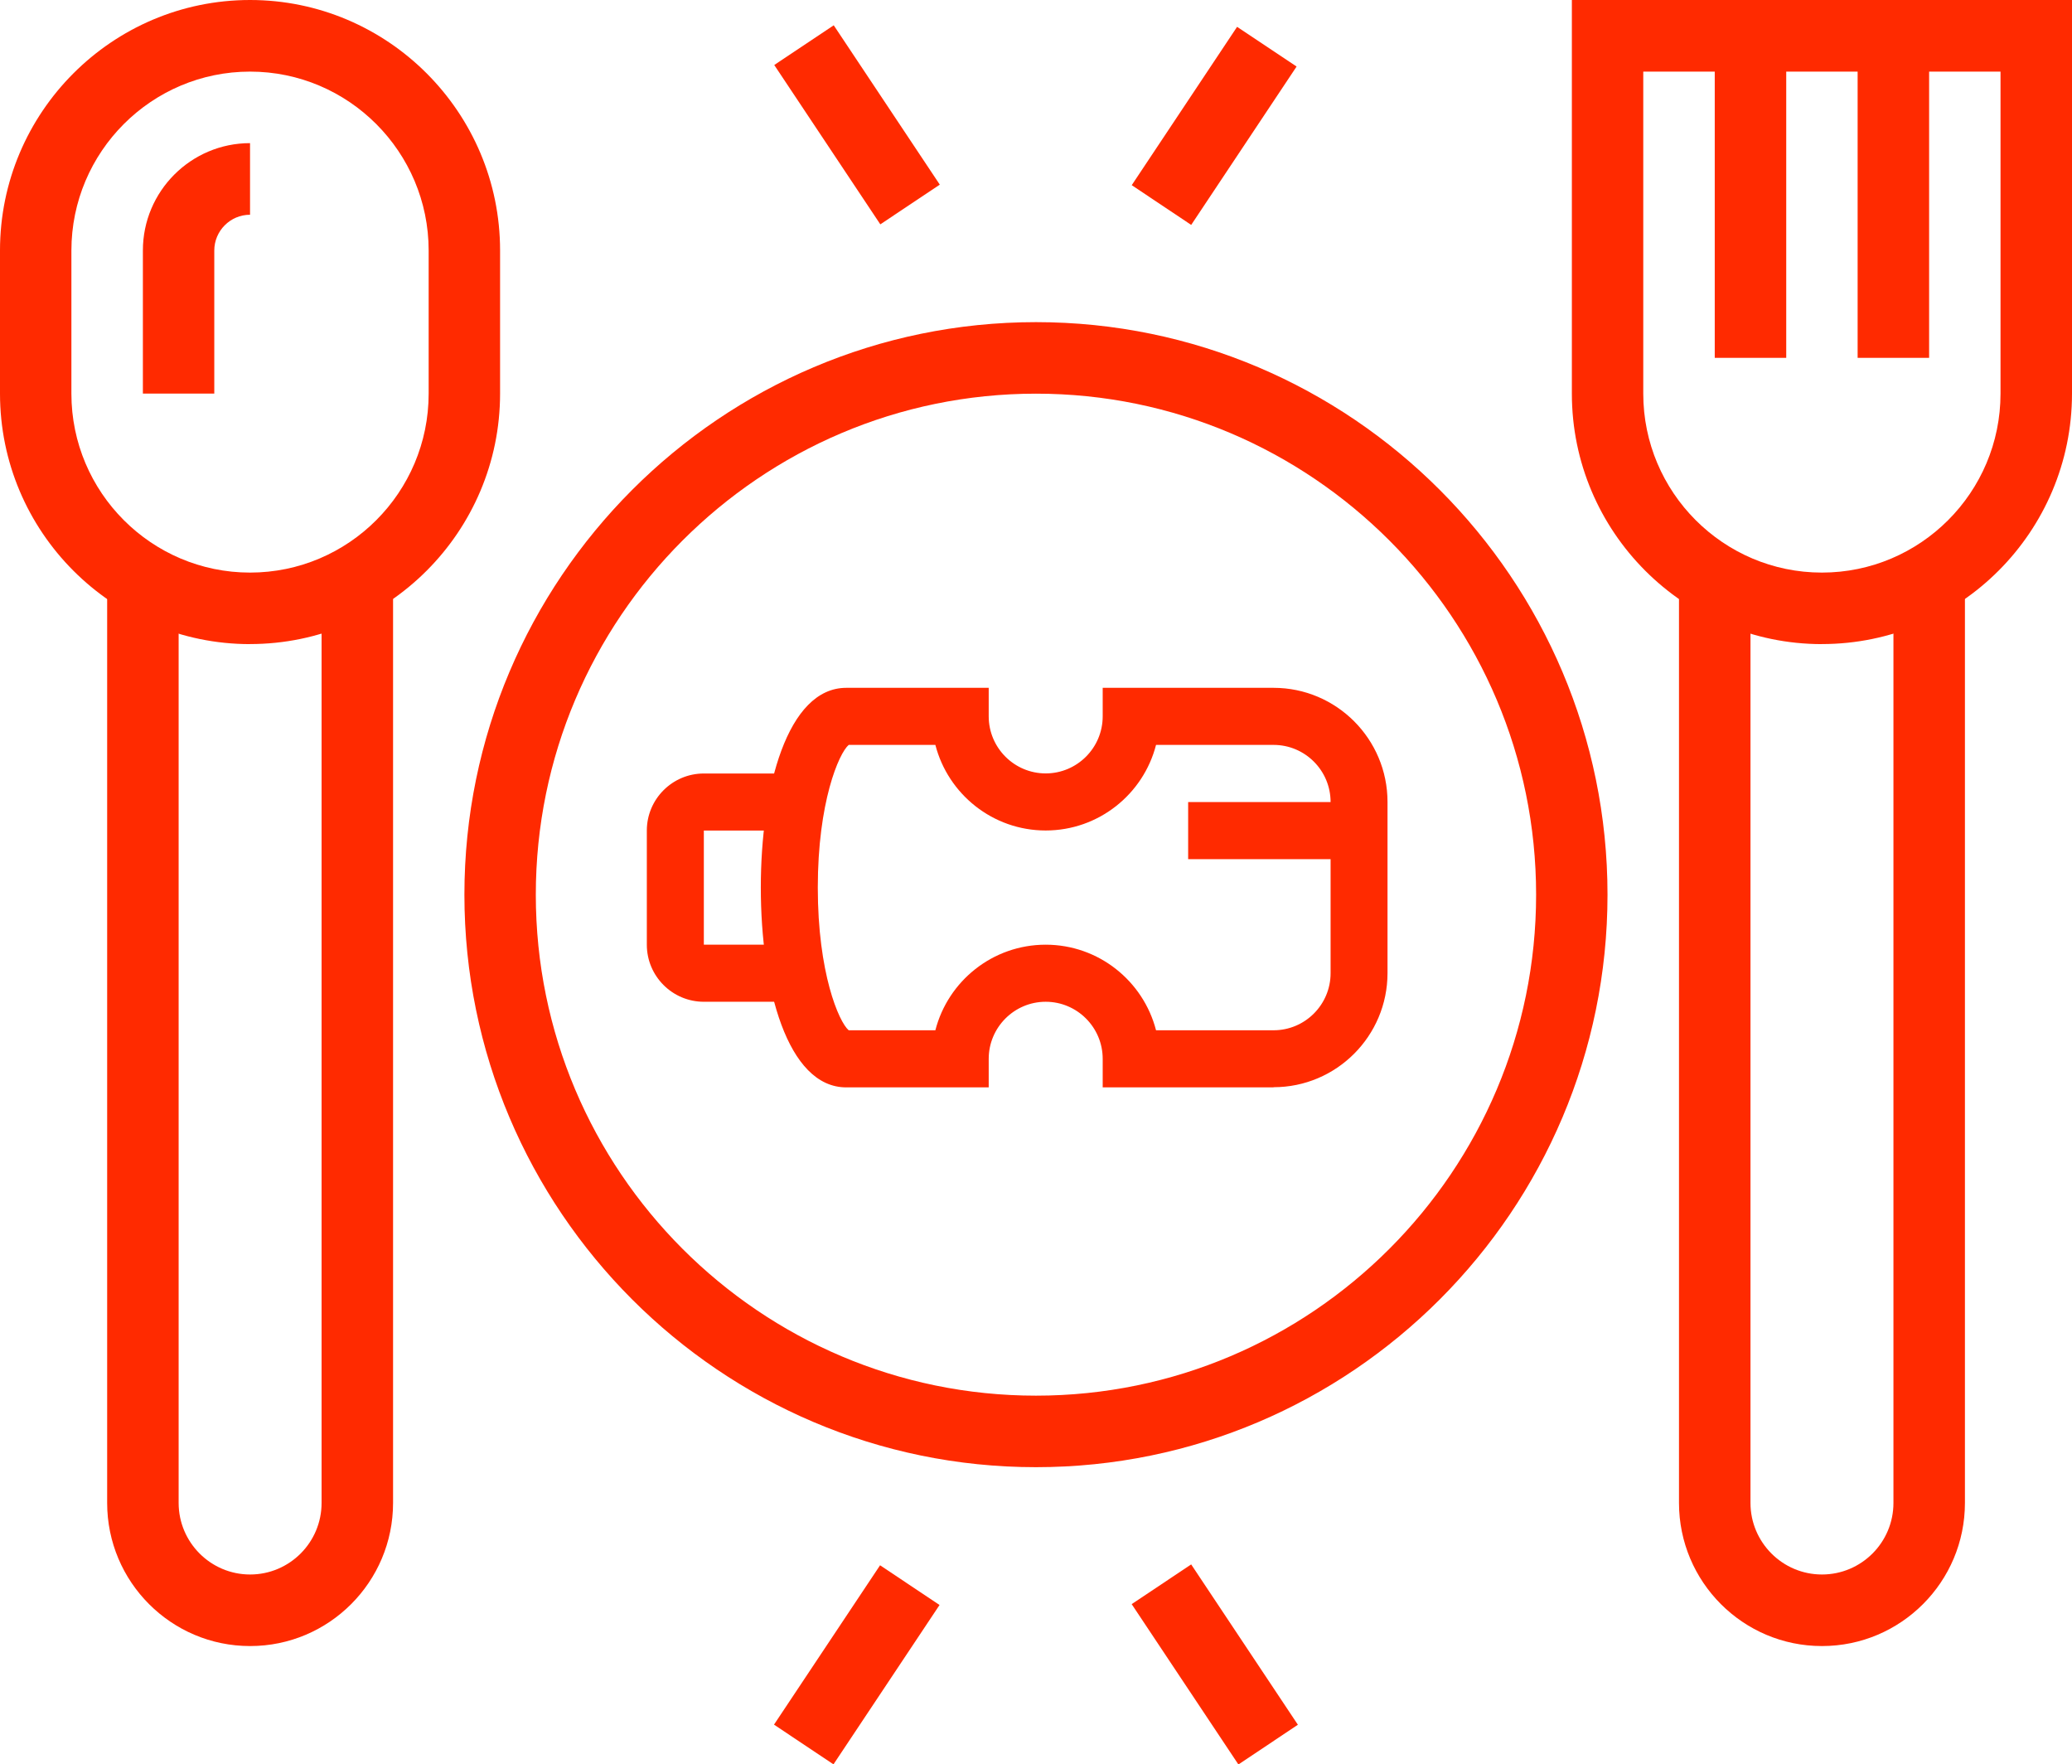<svg width="74" height="63" viewBox="0 0 74 63" fill="none" xmlns="http://www.w3.org/2000/svg">
<g clip-path="url(#clip0_185_1113)">
<path d="M45.485 38.828H39.382V37.81C39.382 36.685 38.469 35.771 37.346 35.771C36.224 35.771 35.311 36.685 35.311 37.81V38.828H30.224C28.117 38.828 27.172 35.245 27.172 31.694C27.172 28.143 28.117 24.561 30.224 24.561H35.311V25.578C35.311 26.703 36.224 27.617 37.346 27.617C38.469 27.617 39.382 26.703 39.382 25.578V24.561H45.485C47.73 24.561 49.554 26.389 49.554 28.635V34.748C49.554 36.996 47.728 38.822 45.485 38.822V38.828ZM41.287 36.789H45.485C46.608 36.789 47.521 35.875 47.521 34.751V28.638C47.521 27.513 46.608 26.599 45.485 26.599H41.287C40.836 28.356 39.239 29.655 37.346 29.655C35.454 29.655 33.859 28.356 33.406 26.599H30.311C29.958 26.899 29.207 28.648 29.207 31.694C29.207 34.74 29.958 36.489 30.311 36.789H33.406C33.857 35.032 35.454 33.733 37.346 33.733C39.239 33.733 40.833 35.032 41.287 36.789Z" fill="#FF2A00"/>
<path d="M48.537 28.64H42.434V30.679H48.537V28.64Z" fill="#FF2A00"/>
<path d="M28.462 35.771H25.137C24.014 35.771 23.101 34.857 23.101 33.733V29.658C23.101 28.534 24.014 27.62 25.137 27.62H28.462V29.658H25.137V33.733H28.462V35.771Z" fill="#FF2A00"/>
<path d="M36.999 52.39C25.744 52.39 16.586 43.218 16.586 31.947C16.586 20.675 25.744 11.503 36.999 11.503C48.253 11.503 57.411 20.675 57.411 31.947C57.411 43.218 48.253 52.39 36.999 52.39ZM36.999 14.057C27.151 14.057 19.136 22.081 19.136 31.947C19.136 41.812 27.148 49.836 36.999 49.836C46.849 49.836 54.861 41.812 54.861 31.947C54.861 22.081 46.849 14.057 36.999 14.057Z" fill="#FF2A00"/>
<path d="M29.776 0.903L27.652 2.321L31.44 8.011L33.564 6.593L29.776 0.903Z" fill="#FF2A00"/>
<path d="M44.182 0.958L40.419 6.612L42.543 8.031L46.307 2.376L44.182 0.958Z" fill="#FF2A00"/>
<path d="M31.431 55.893L27.643 61.583L29.767 63.001L33.555 57.311L31.431 55.893Z" fill="#FF2A00"/>
<path d="M42.542 55.862L40.417 57.28L44.229 63.006L46.353 61.587L42.542 55.862Z" fill="#FF2A00"/>
<path d="M8.93 58.777C6.114 58.777 3.827 56.486 3.827 53.666V20.693H6.38V53.666C6.38 55.074 7.523 56.222 8.932 56.222C10.342 56.222 11.485 55.077 11.485 53.666V20.693H14.038V53.666C14.038 56.486 11.751 58.777 8.935 58.777H8.93Z" fill="#FF2A00"/>
<path d="M8.93 23C4.007 23 0 18.987 0 14.054V8.943C0 4.013 4.007 0 8.93 0C13.853 0 17.86 4.013 17.86 8.943V14.054C17.86 18.985 13.853 22.998 8.93 22.998V23ZM8.93 2.557C5.414 2.557 2.55 5.422 2.55 8.946V14.057C2.55 17.579 5.411 20.446 8.93 20.446C12.449 20.446 15.309 17.581 15.309 14.057V8.946C15.309 5.425 12.449 2.557 8.93 2.557Z" fill="#FF2A00"/>
<path d="M7.656 14.054H5.103V8.943C5.103 6.83 6.82 5.111 8.93 5.111V7.668C8.226 7.668 7.653 8.242 7.653 8.946V14.057L7.656 14.054Z" fill="#FF2A00"/>
<path d="M65.067 58.777C62.252 58.777 59.964 56.486 59.964 53.666V20.696H62.517V53.666C62.517 55.074 63.661 56.222 65.07 56.222C66.479 56.222 67.623 55.077 67.623 53.666V20.693H70.176V53.666C70.176 56.486 67.888 58.777 65.073 58.777H65.067Z" fill="#FF2A00"/>
<path d="M65.068 23C60.145 23 56.138 18.987 56.138 14.057V0H74V14.054C74 18.985 69.993 22.998 65.07 22.998L65.068 23ZM58.688 2.557V14.057C58.688 17.579 61.549 20.446 65.068 20.446C68.587 20.446 71.447 17.581 71.447 14.057V2.557H58.688Z" fill="#FF2A00"/>
<path d="M63.794 1.278H61.241V12.778H63.794V1.278Z" fill="#FF2A00"/>
<path d="M68.897 1.278H66.344V12.778H68.897V1.278Z" fill="#FF2A00"/>
</g>
<defs>
<clipPath id="clip0_185_1113">
<rect width="74" height="63" fill="white"/>
</clipPath>
</defs>
</svg>
